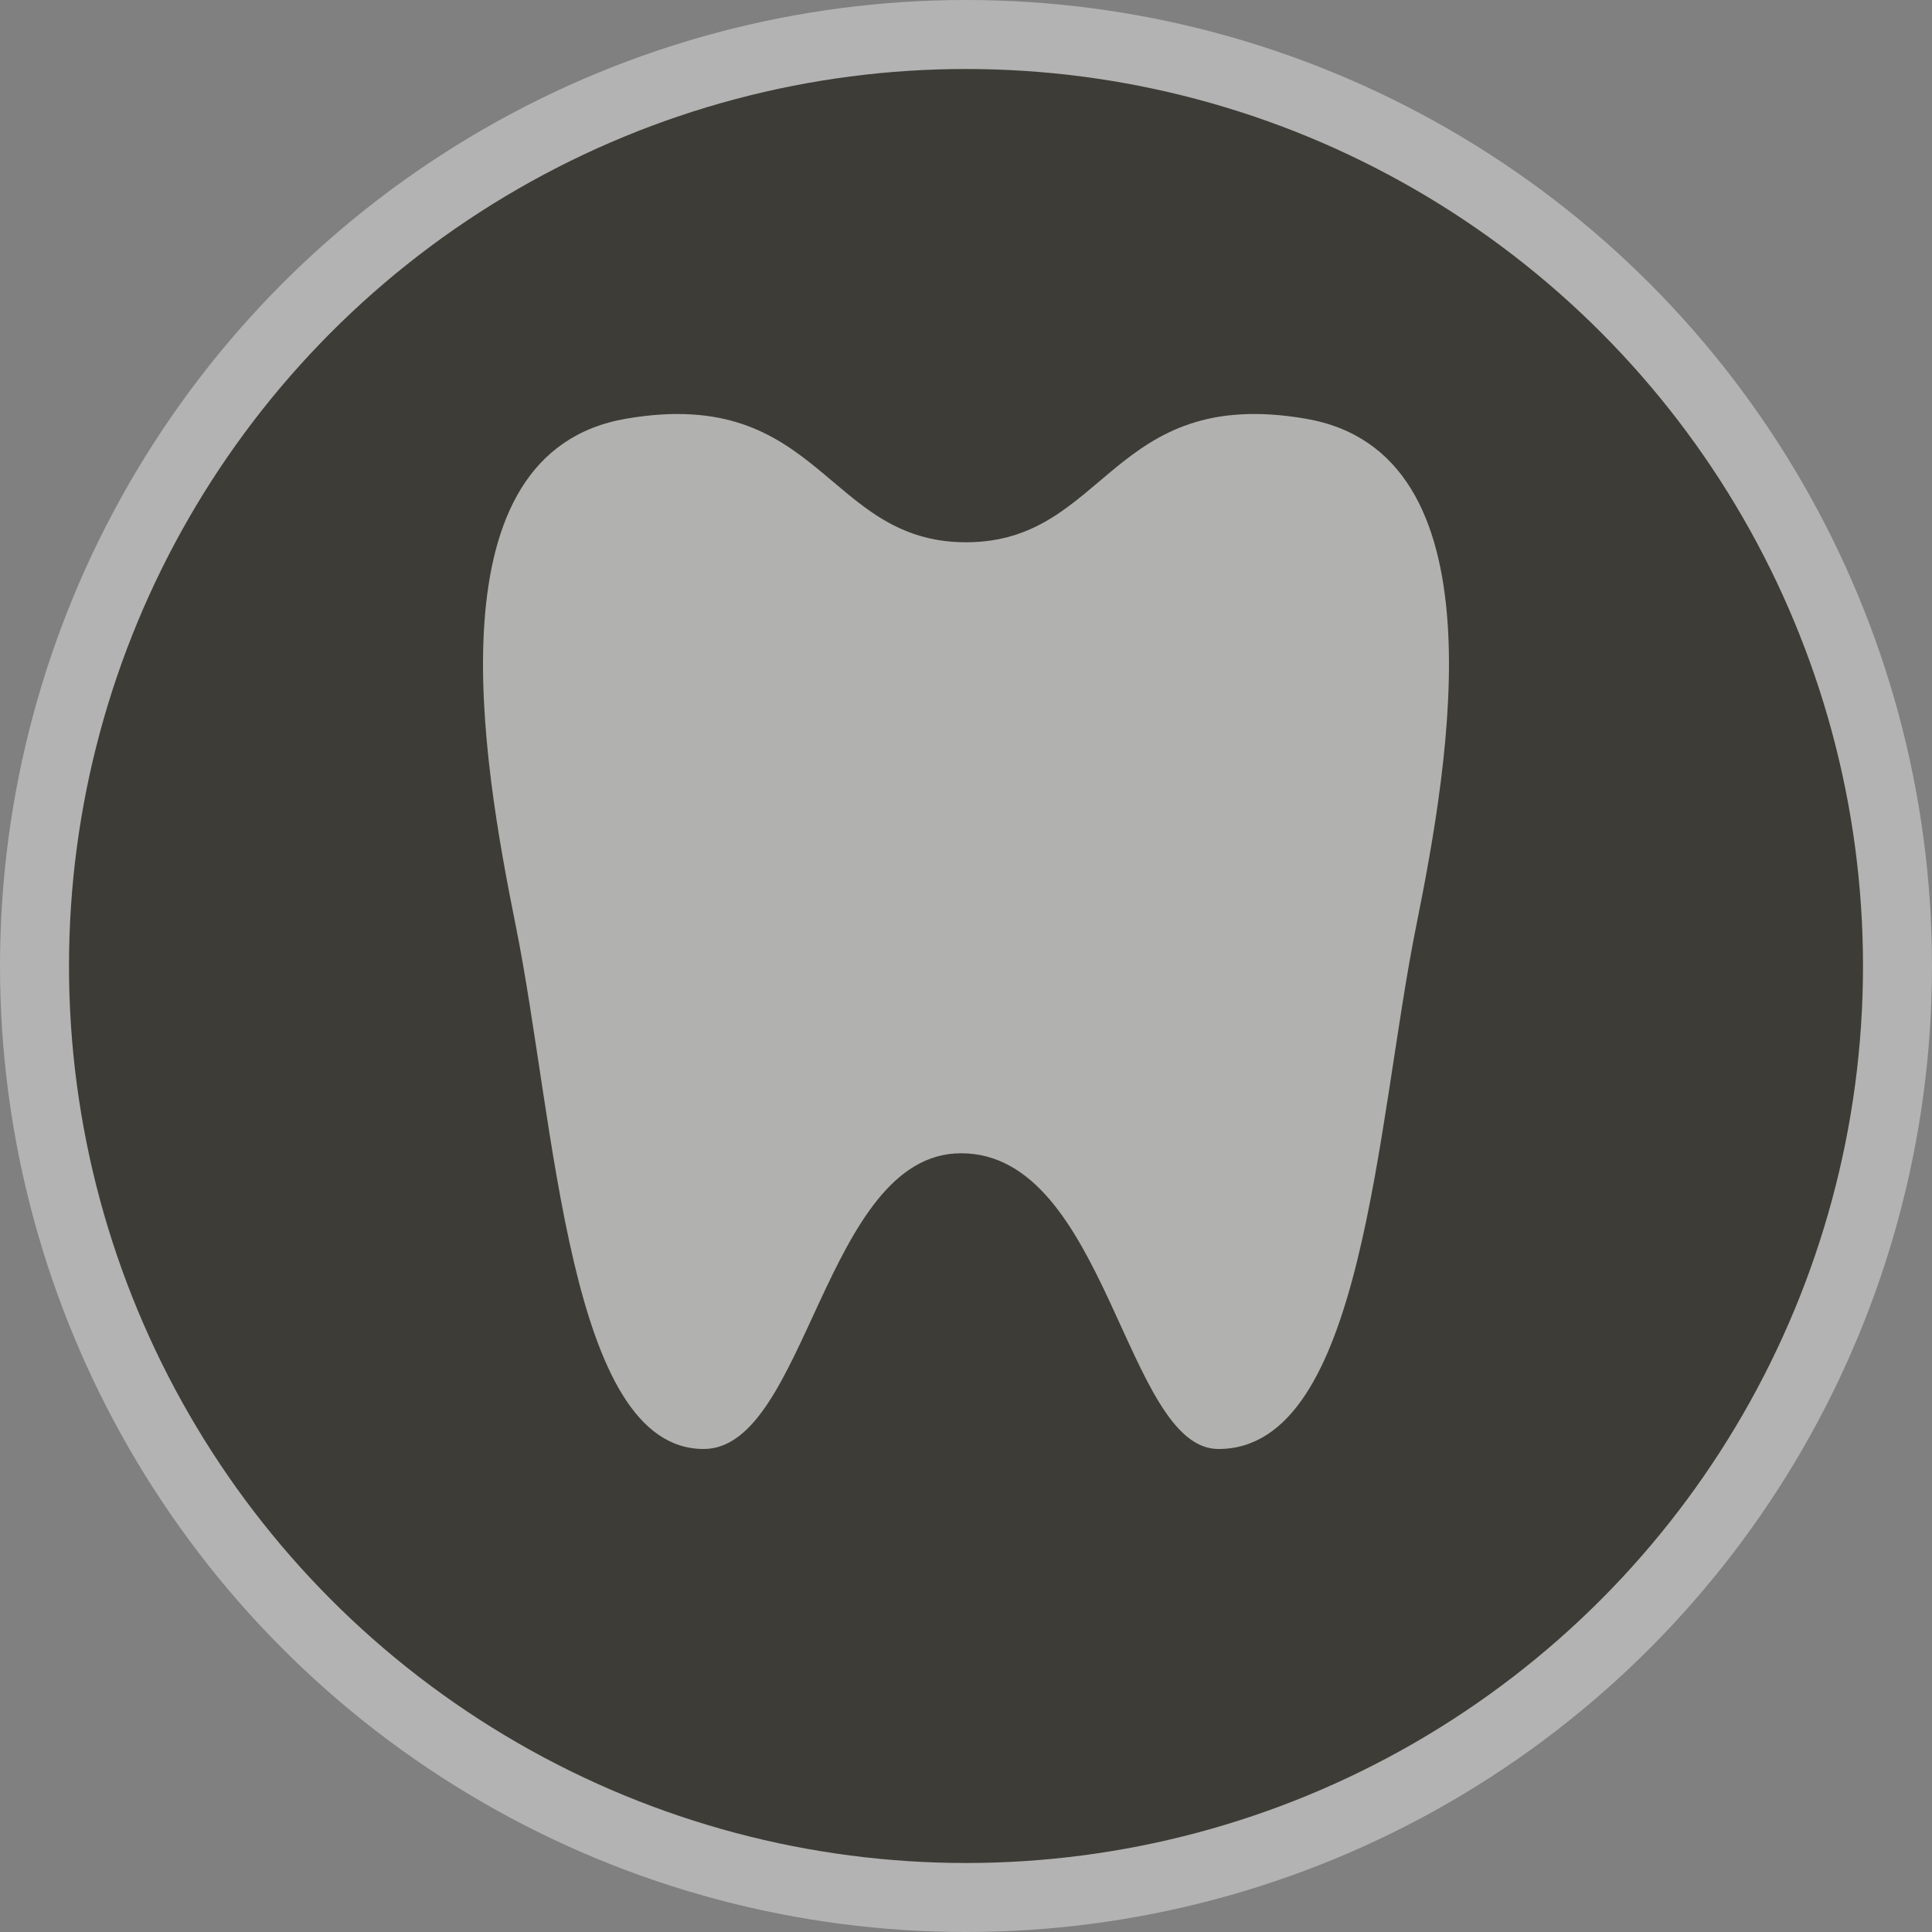 <svg width="28" height="28" viewBox="0 0 28 28">
  <rect x="0" y="0" width="28" height="28" fill="#808080" stroke="none"/>
  <g fill="none" fill-rule="evenodd">
    <circle cx="14" cy="14" r="14" fill="#FFF" opacity=".4"/>
    <circle cx="14" cy="14" r="13" fill="#3D3C36"/>
    <path fill="#FFF" d="M7.475,13.419 C6.986,10.993 6.218,6.553 9.08,6.067 C11.904,5.586 11.963,7.859 14,7.859 C16.039,7.859 16.093,5.585 18.917,6.067 C21.784,6.553 21.013,10.991 20.525,13.419 C19.947,16.278 19.77,21 17.658,21 C16.309,21 16.04,16.714 13.928,16.714 C11.951,16.714 11.693,21 10.198,21 C8.232,21 8.052,16.278 7.475,13.419 Z" opacity=".6"/>
  </g>
</svg>
